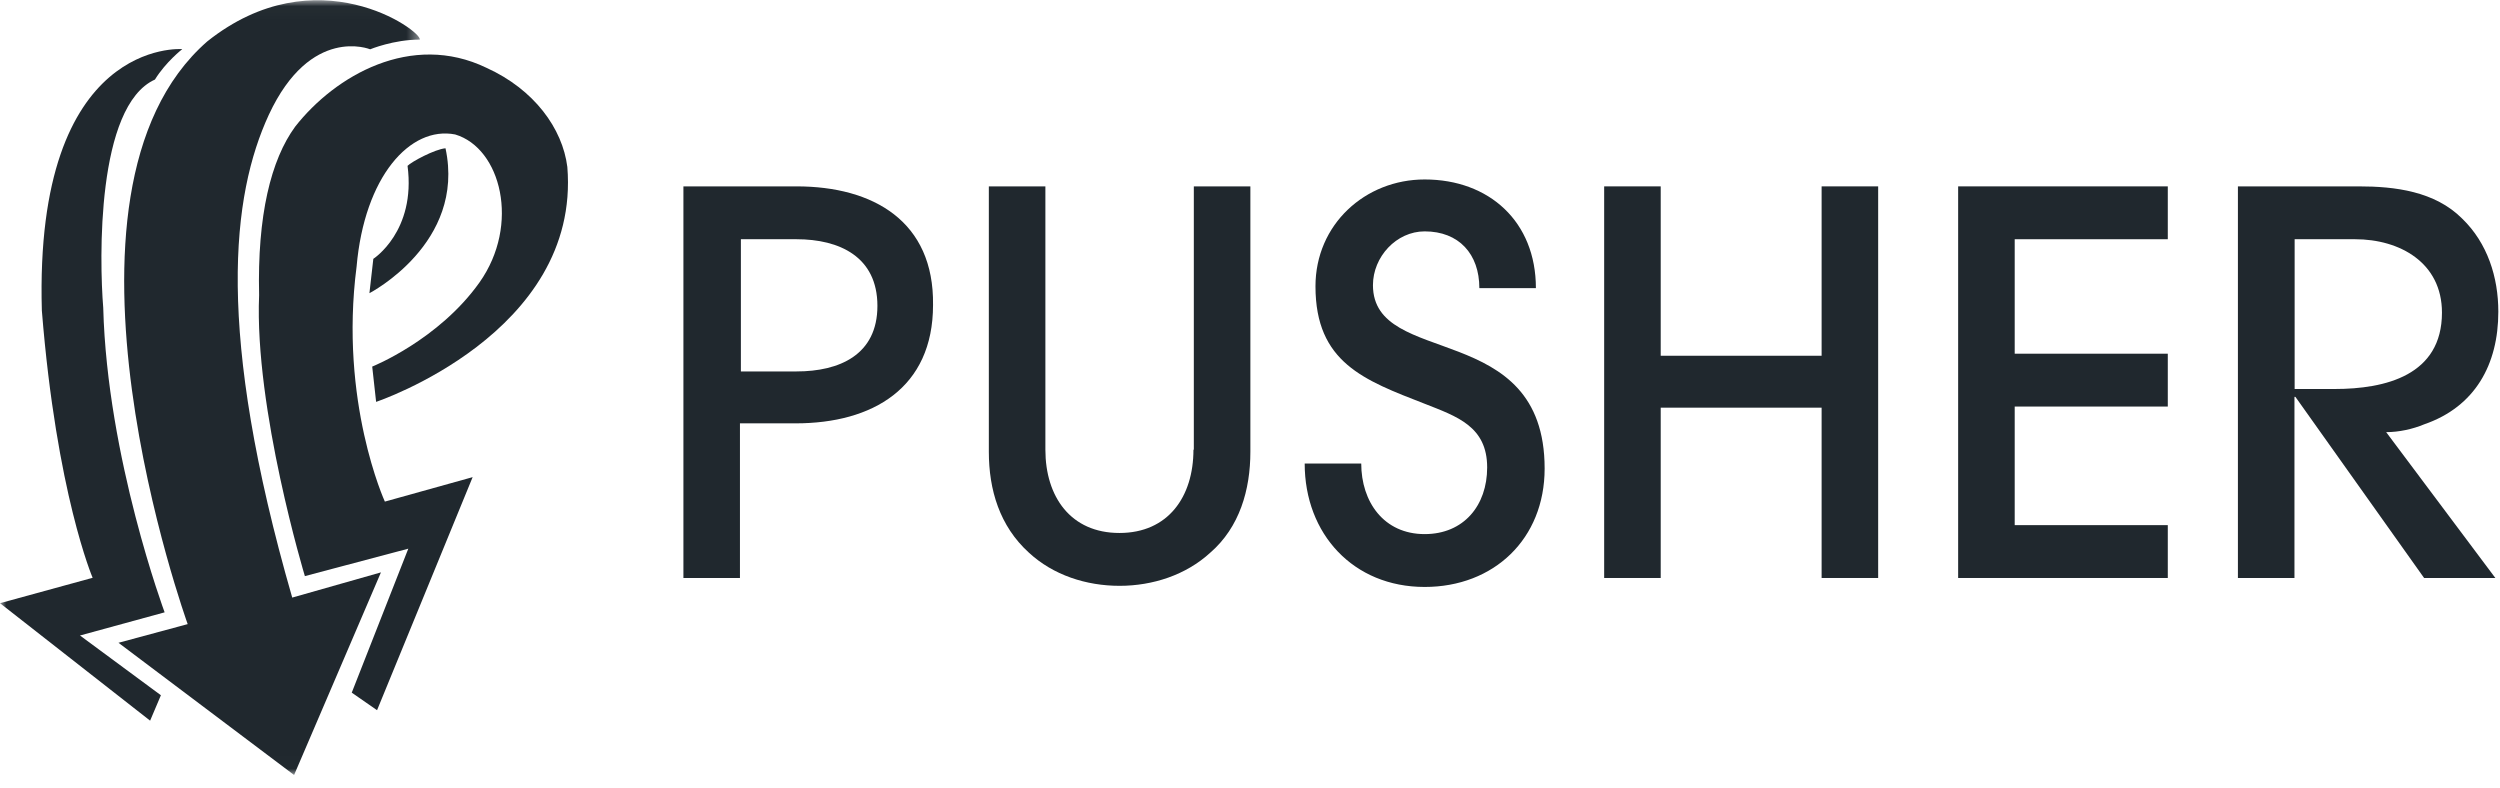 <?xml version="1.0" encoding="UTF-8"?>
<svg width="200px" height="63px" viewBox="0 0 200 63" version="1.1" xmlns="http://www.w3.org/2000/svg" xmlns:xlink="http://www.w3.org/1999/xlink">
    <!-- Generator: Sketch 45 (43475) - http://www.bohemiancoding.com/sketch -->
    <title>pusher</title>
    <desc>Created with Sketch.</desc>
    <defs>
        <polygon id="path-1" points="0 31.004 0 61.991 33.588 61.991 33.588 0.018 0 0.018"></polygon>
    </defs>
    <g id="Page-1" stroke="none" stroke-width="1" fill="none" fill-rule="evenodd">
        <g id="pusher_logo_dark">
            <path d="M38.914,5.423 C32.902,2.525 26.815,6.051 23.616,10.129 C21.667,12.788 20.58,17.255 20.729,23.605 C20.342,32.688 24.39,46.089 24.39,46.089 L32.664,43.893 L28.14,55.412 L30.164,56.816 L37.812,38.171 L30.789,40.128 C30.789,40.128 27.128,32.135 28.527,21.334 C29.152,14.133 32.812,10.054 36.414,10.757 C40.074,11.847 41.637,17.958 38.363,22.589 C35.089,27.205 29.777,29.327 29.777,29.327 L30.089,32.15 C30.089,32.15 46.473,26.667 45.387,13.356 C45,10.279 42.738,7.156 38.914,5.423" id="Fill-1" fill="#20282E"></path>
            <g id="Group-5">
                <mask id="mask-2" fill="white">
                    <use xlink:href="#path-1"></use>
                </mask>
                <g id="Clip-3"></g>
                <path d="M13.17,48.987 C13.17,48.987 8.571,36.617 8.259,24.621 C7.946,20.781 7.708,8.486 12.396,6.364 C13.259,4.96 14.583,3.929 14.583,3.929 C14.583,3.929 2.723,2.988 3.348,24.845 C4.524,39.486 7.411,46.224 7.411,46.224 L0,48.255 L12.009,57.653 L12.872,55.621 L6.399,50.84 L13.17,48.987" id="Fill-2" fill="#20282E" mask="url(#mask-2)"></path>
                <path d="M23.378,47.807 C17.217,26.428 18.542,15.612 21.503,9.188 C24.851,1.987 29.613,3.944 29.613,3.944 C29.613,3.944 31.488,3.167 33.586,3.167 C33.735,2.465 25.312,-3.645 16.577,3.317 C2.604,15.537 15.015,49.929 15.015,49.929 L9.479,51.423 L23.527,62 L30.476,45.79 L23.378,47.807" id="Fill-4" fill="#20282E" mask="url(#mask-2)"></path>
            </g>
            <path d="M29.866,20.707 L29.554,23.455 C29.554,23.455 37.277,19.467 35.64,11.862 C34.777,11.937 32.902,12.953 32.604,13.267 C33.289,18.51 29.866,20.707 29.866,20.707" id="Fill-6" fill="#20282E"></path>
            <path d="M63.72,29.715 L59.271,29.715 L59.271,19.138 L63.72,19.138 C67.158,19.138 70.193,20.542 70.193,24.471 C70.193,28.386 67.158,29.715 63.72,29.715 Z M63.72,14.91 L54.673,14.91 L54.673,46.239 L59.196,46.239 L59.196,33.868 L63.646,33.868 C69.807,33.868 74.643,31.045 74.643,24.397 C74.732,17.719 69.881,14.91 63.72,14.91 L63.72,14.91 Z" id="Fill-7" fill="#20282E"></path>
            <path d="M95.476,35.975 C95.476,39.74 93.452,42.638 89.554,42.638 C85.655,42.638 83.631,39.74 83.631,35.975 L83.631,14.91 L79.107,14.91 L79.107,36.139 C79.107,39.187 79.97,42.085 82.307,44.207 C84.256,46.014 86.905,46.866 89.568,46.866 C92.217,46.866 94.881,46 96.83,44.207 C99.167,42.175 100.03,39.187 100.03,36.139 L100.03,14.91 L95.506,14.91 L95.506,35.975 L95.476,35.975" id="Fill-8" fill="#20282E"></path>
            <path d="M109.836,22.813 C109.836,20.542 111.711,18.51 113.973,18.51 C116.711,18.51 118.348,20.318 118.348,23.052 L122.872,23.052 C122.872,17.719 119.122,14.357 113.973,14.357 C109.211,14.357 105.238,17.958 105.238,22.903 C105.238,29.013 109.137,30.417 113.973,32.3 C116.548,33.316 118.973,34.107 118.973,37.394 C118.973,40.442 117.098,42.728 113.973,42.728 C110.699,42.728 108.899,40.143 108.899,37.08 L104.375,37.08 C104.375,42.728 108.274,46.956 113.973,46.956 C119.509,46.956 123.571,43.116 123.571,37.484 C123.571,25.487 109.836,29.476 109.836,22.813" id="Fill-9" fill="#20282E"></path>
            <polyline id="Fill-10" fill="#20282E" points="145.729 28.46 132.857 28.46 132.857 14.91 128.333 14.91 128.333 46.239 132.857 46.239 132.857 32.613 145.729 32.613 145.729 46.239 150.253 46.239 150.253 14.91 145.729 14.91 145.729 28.46"></polyline>
            <polyline id="Fill-11" fill="#20282E" points="156.652 46.239 173.423 46.239 173.423 42.011 161.176 42.011 161.176 32.524 173.423 32.524 173.423 28.296 161.176 28.296 161.176 19.138 173.423 19.138 173.423 14.91 156.652 14.91 156.652 46.239"></polyline>
            <path d="M183.571,31.12 L183.571,19.138 L188.408,19.138 C191.994,19.138 195.357,21.02 195.357,25.009 C195.357,30.029 190.833,31.12 186.771,31.12 L183.571,31.12 Z M193.943,33.943 C198.006,32.539 199.866,29.162 199.866,24.934 C199.866,22.186 199.003,19.452 196.979,17.494 C194.792,15.298 191.592,14.91 188.705,14.91 L179.033,14.91 L179.033,46.239 L183.557,46.239 L183.557,31.747 L183.631,31.747 L193.929,46.239 L199.628,46.239 L190.893,34.571 C191.92,34.571 193.006,34.332 193.943,33.943 L193.943,33.943 Z" id="Fill-12" fill="#20282E"></path>
        </g>
    </g>
</svg>
